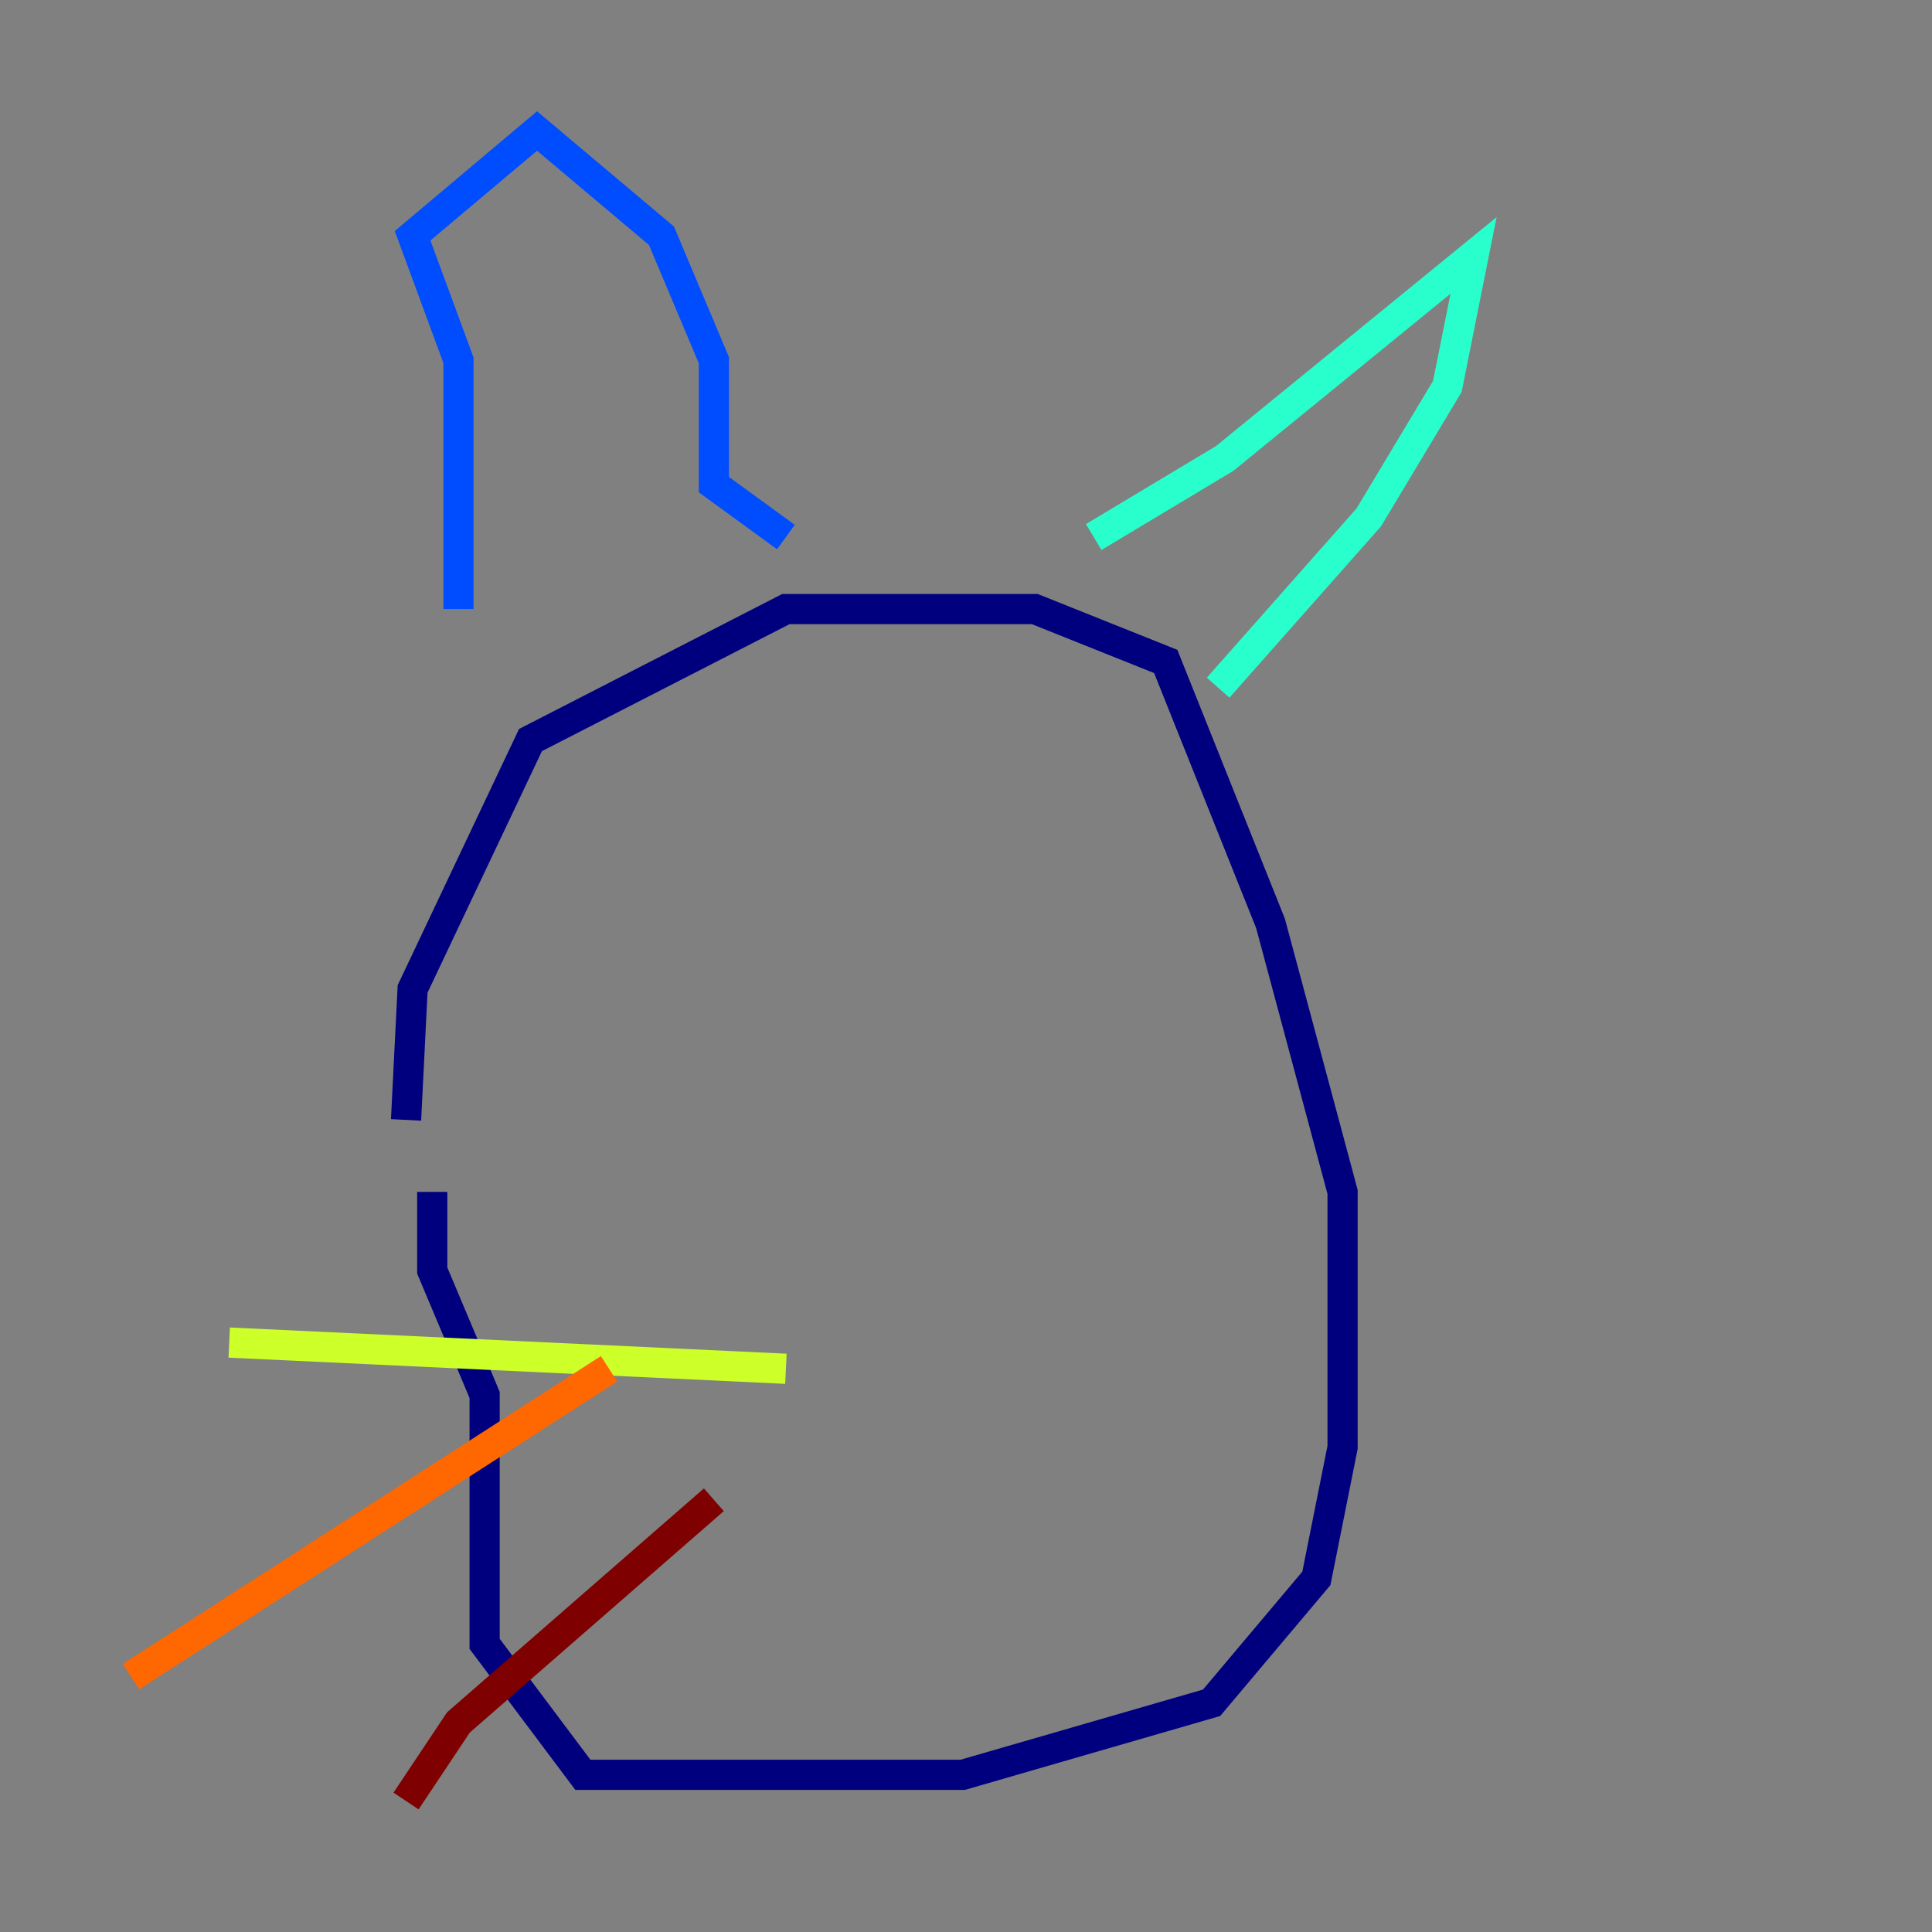 <?xml version="1.0" encoding="utf-8" ?>
<svg baseProfile="tiny" height="128" version="1.2" viewBox="0,0,128,128" width="128" xmlns="http://www.w3.org/2000/svg" xmlns:ev="http://www.w3.org/2001/xml-events" xmlns:xlink="http://www.w3.org/1999/xlink"><rect x="0" y="0" width="128" height="128" fill="#808080" stroke="none"/><defs /><polyline fill="none" points="26.902,74.197 27.336,65.519 35.146,49.031 52.068,40.352 68.556,40.352 77.234,43.824 84.176,61.18 88.949,78.969 88.949,95.891 87.214,104.57 80.271,112.814 63.783,117.586 38.617,117.586 32.108,108.909 32.108,92.42 28.637,84.176 28.637,78.969" stroke="#00007f" stroke-width="2" /><polyline fill="none" points="30.373,40.352 30.373,23.864 27.336,15.62 35.58,8.678 43.824,15.62 47.295,23.864 47.295,32.108 52.068,35.58" stroke="#004cff" stroke-width="2" /><polyline fill="none" points="72.461,35.58 81.139,30.373 97.627,16.922 95.891,25.6 90.685,34.278 80.705,45.559" stroke="#29ffcd" stroke-width="2" /><polyline fill="none" points="52.068,90.685 15.186,88.949" stroke="#cdff29" stroke-width="2" /><polyline fill="none" points="40.352,90.685 8.678,111.078" stroke="#ff6700" stroke-width="2" /><polyline fill="none" points="47.295,99.363 30.373,114.115 26.902,119.322" stroke="#7f0000" stroke-width="2" /></svg>